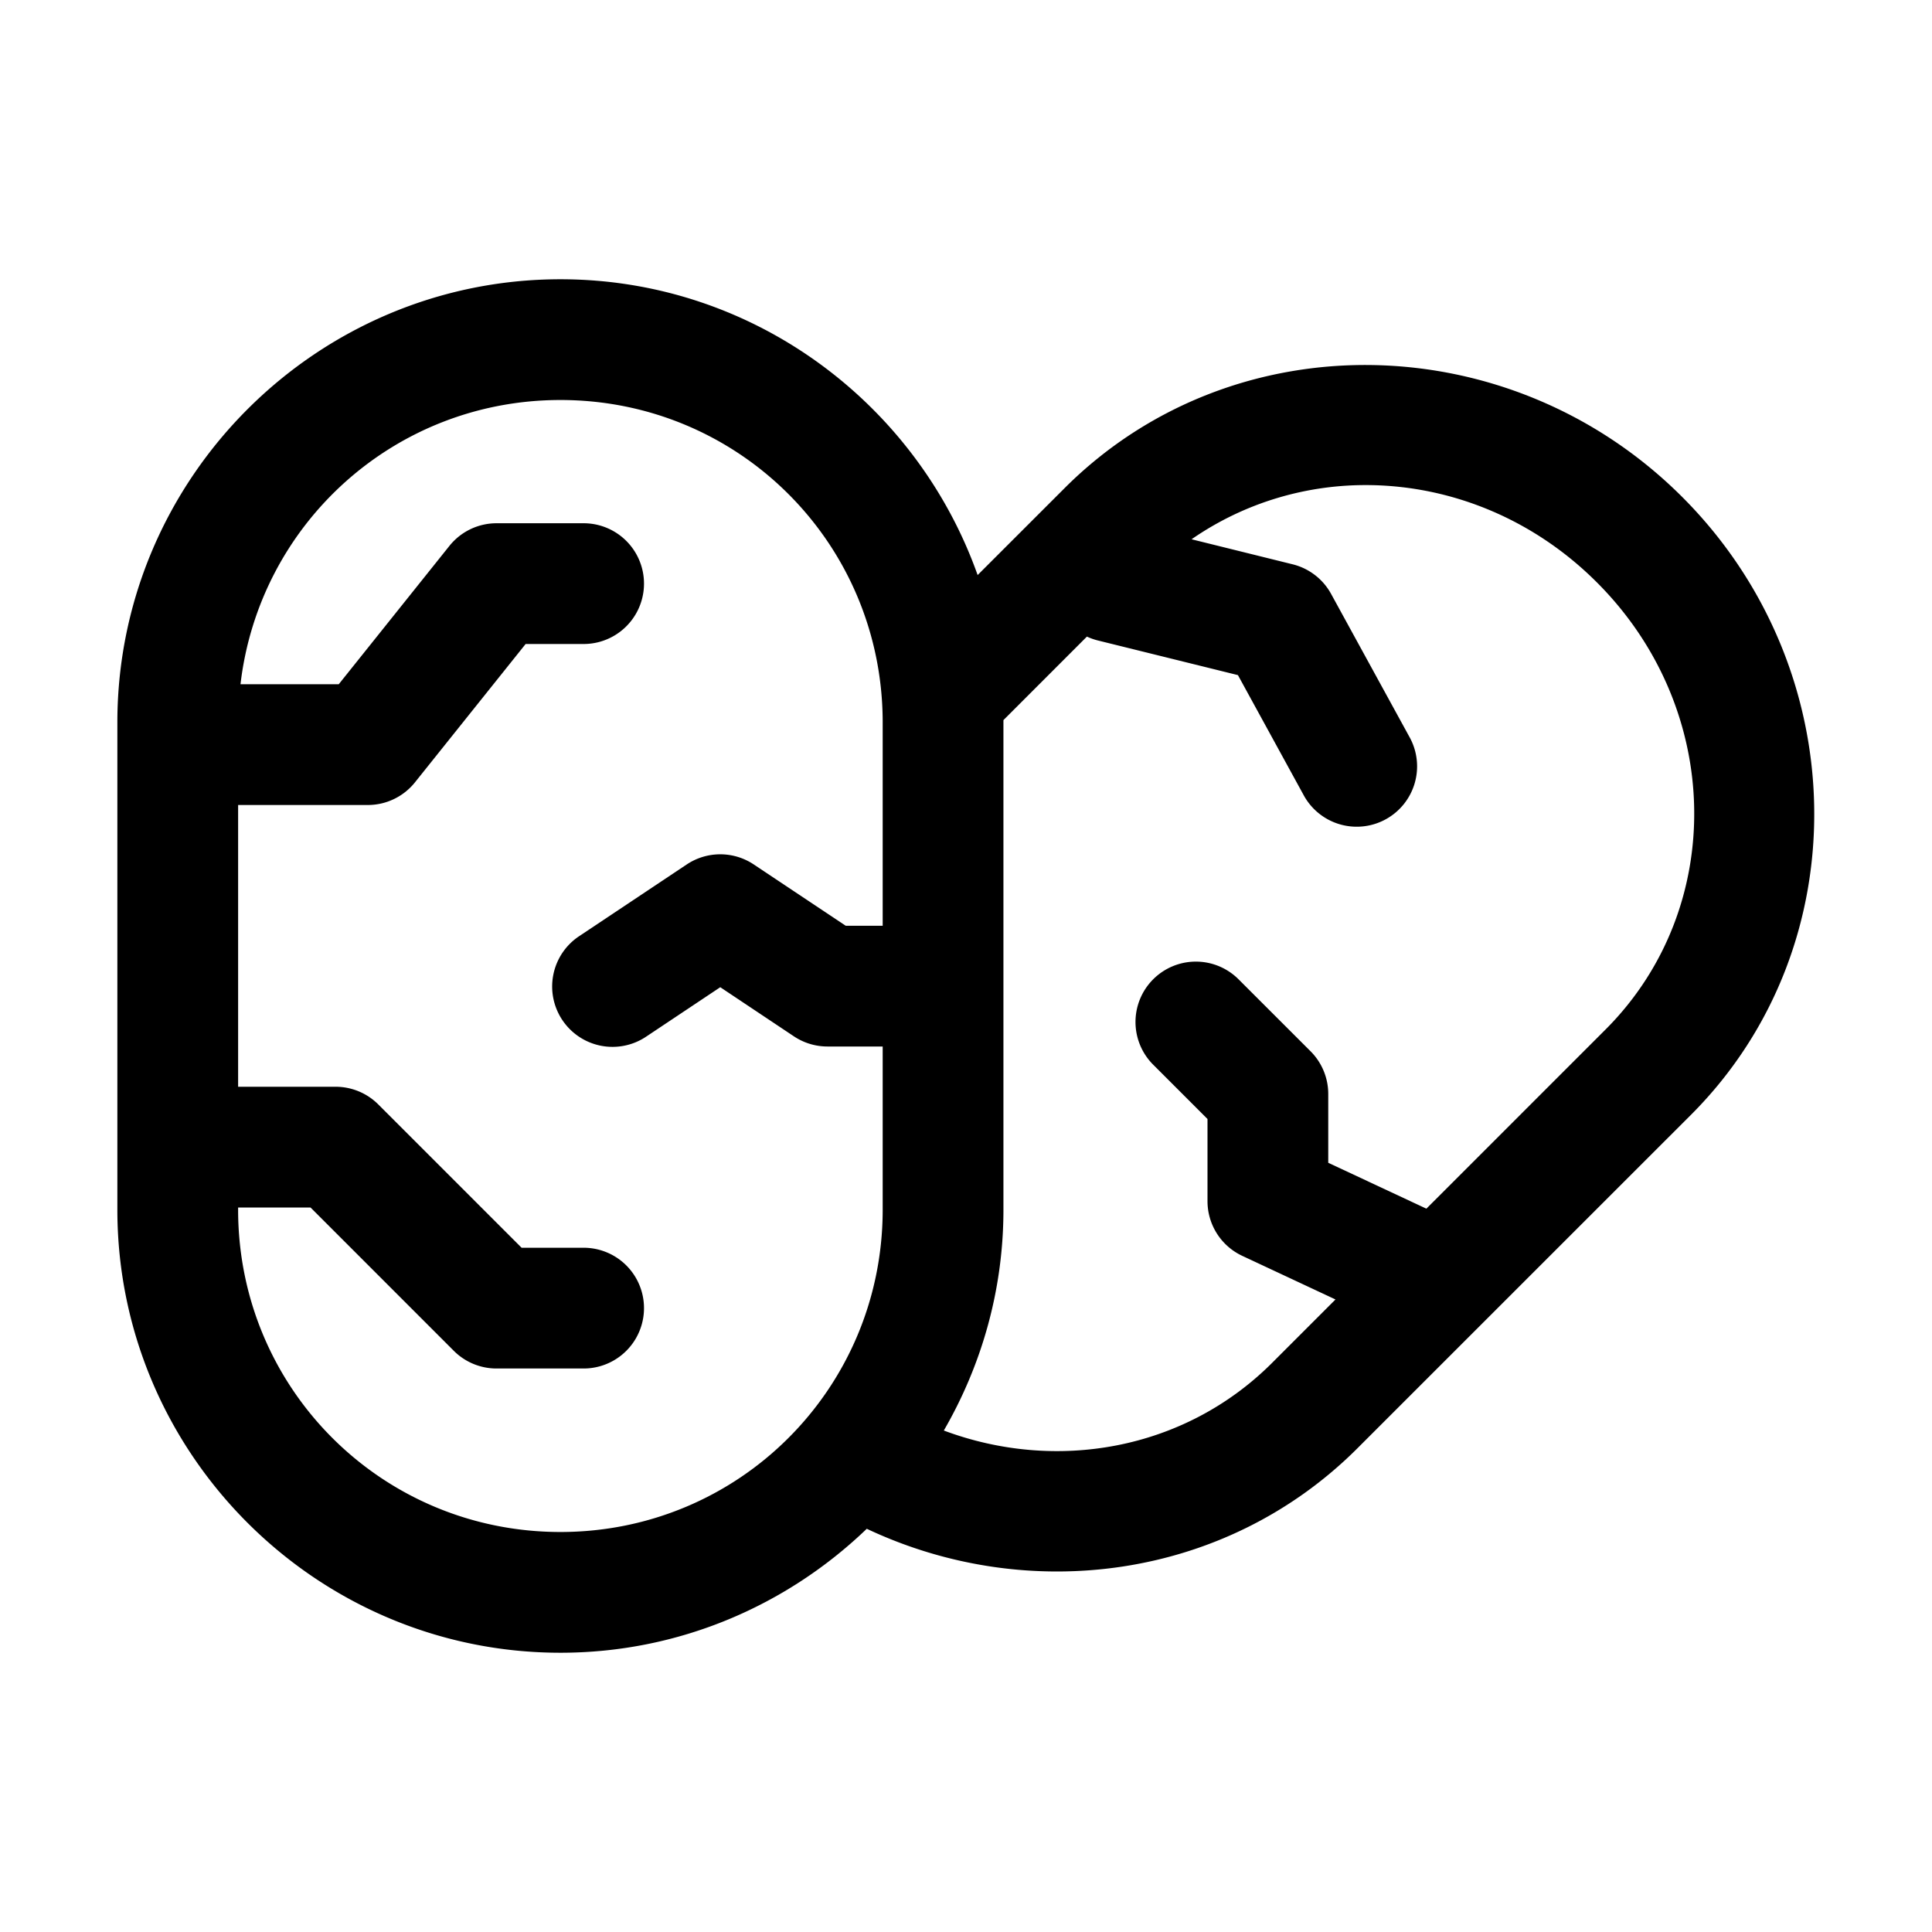 <svg fill="#000000" xmlns="http://www.w3.org/2000/svg"  viewBox="0 0 48 48" width="24px" height="24px"><path d="M 13.924 6.938 C 7.879 6.938 2.944 11.858 2.916 17.898 L 2.916 17.902 L 2.916 30.1 L 2.916 30.104 C 2.944 36.144 7.879 41.062 13.924 41.062 C 16.874 41.062 19.555 39.885 21.535 37.982 C 25.547 39.875 30.432 39.245 33.693 36.014 L 33.695 36.012 L 42.043 27.666 L 42.045 27.664 C 46.197 23.474 46.05 16.603 41.795 12.348 C 39.667 10.22 36.886 9.12 34.113 9.07 C 31.34 9.021 28.574 10.022 26.479 12.098 L 26.477 12.1 L 24.289 14.287 C 22.773 10.016 18.701 6.938 13.924 6.938 z M 13.924 9.938 C 18.351 9.938 21.909 13.487 21.93 17.912 L 21.93 23 L 21.012 23 L 18.727 21.477 A 1.5 1.5 0 0 0 17.877 21.225 A 1.5 1.5 0 0 0 17.062 21.477 L 14.4 23.252 A 1.5 1.5 0 1 0 16.064 25.748 L 17.895 24.527 L 19.725 25.748 A 1.5 1.5 0 0 0 20.557 26 L 21.93 26 L 21.93 30.09 C 21.91 34.513 18.351 38.062 13.924 38.062 C 9.496 38.062 5.936 34.515 5.916 30.09 L 5.916 30 L 7.715 30 L 11.275 33.561 A 1.5 1.5 0 0 0 12.338 34 L 14.5 34 A 1.5 1.5 0 1 0 14.5 31 L 12.959 31 L 9.398 27.439 A 1.5 1.5 0 0 0 8.338 27 L 5.916 27 L 5.916 20 L 9.137 20 A 1.5 1.5 0 0 0 10.309 19.438 L 13.059 16 L 14.5 16 A 1.5 1.5 0 1 0 14.5 13 L 12.338 13 A 1.5 1.5 0 0 0 11.166 13.562 L 8.416 17 L 5.975 17 C 6.441 13.01 9.806 9.938 13.924 9.938 z M 34.082 12.053 C 36.083 12.092 38.1 12.895 39.674 14.469 C 42.823 17.617 42.89 22.549 39.914 25.553 L 35.438 30.029 L 33 28.889 L 33 27.18 A 1.5 1.5 0 0 0 32.561 26.119 L 30.785 24.344 A 1.5 1.5 0 0 0 29.709 23.891 A 1.5 1.5 0 0 0 28.664 26.465 L 30 27.801 L 30 29.842 A 1.5 1.5 0 0 0 30.863 31.201 L 33.18 32.285 L 31.582 33.883 C 29.411 36.034 26.234 36.583 23.449 35.541 C 24.378 33.936 24.921 32.082 24.93 30.104 L 24.93 30.1 L 24.93 30.096 L 24.93 17.902 L 24.93 17.898 C 24.93 17.896 24.93 17.893 24.93 17.891 L 27.004 15.816 A 1.5 1.5 0 0 0 27.291 15.916 L 30.756 16.773 L 32.383 19.744 A 1.5 1.5 0 1 0 35.014 18.303 L 33.07 14.754 A 1.5 1.5 0 0 0 32.115 14.02 L 29.604 13.398 C 30.934 12.477 32.501 12.022 34.082 12.053 z"/></svg>